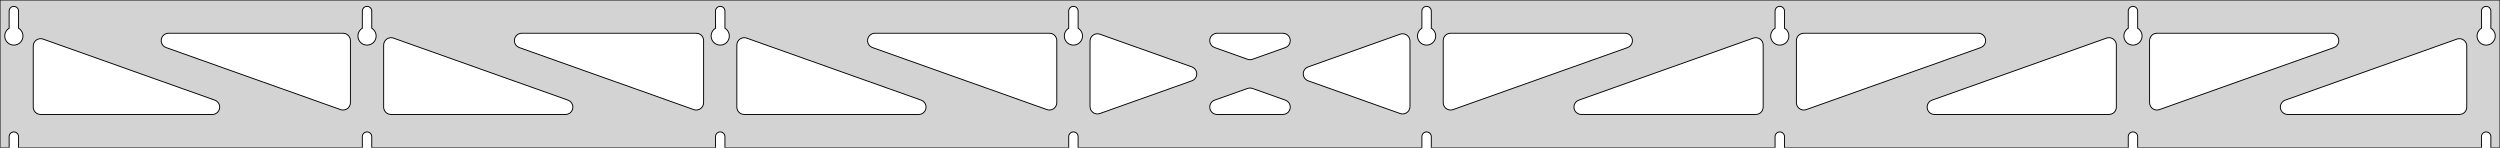 <?xml version="1.0" standalone="no"?>
<!DOCTYPE svg PUBLIC "-//W3C//DTD SVG 1.1//EN" "http://www.w3.org/Graphics/SVG/1.1/DTD/svg11.dtd">
<svg width="1354mm" height="80mm" viewBox="0 -80 1354 80" xmlns="http://www.w3.org/2000/svg" version="1.1">
<title>OpenSCAD Model</title>
<path d="
M 1354,-80 L 0,-80 L 0,-0 L 4.95,-0 L 4.95,-6 L 5.006,-6.53
 L 5.17,-7.037 L 5.437,-7.499 L 5.794,-7.895 L 6.225,-8.208 L 6.712,-8.425 L 7.233,-8.536
 L 7.767,-8.536 L 8.288,-8.425 L 8.775,-8.208 L 9.206,-7.895 L 9.563,-7.499 L 9.83,-7.037
 L 9.994,-6.53 L 10.05,-6 L 10.05,-0 L 196.236,-0 L 196.236,-6 L 196.291,-6.53
 L 196.456,-7.037 L 196.723,-7.499 L 197.079,-7.895 L 197.511,-8.208 L 197.998,-8.425 L 198.519,-8.536
 L 199.052,-8.536 L 199.574,-8.425 L 200.061,-8.208 L 200.492,-7.895 L 200.849,-7.499 L 201.115,-7.037
 L 201.28,-6.53 L 201.336,-6 L 201.336,-0 L 387.521,-0 L 387.521,-6 L 387.577,-6.53
 L 387.742,-7.037 L 388.008,-7.499 L 388.365,-7.895 L 388.796,-8.208 L 389.283,-8.425 L 389.805,-8.536
 L 390.338,-8.536 L 390.859,-8.425 L 391.346,-8.208 L 391.778,-7.895 L 392.134,-7.499 L 392.401,-7.037
 L 392.566,-6.53 L 392.621,-6 L 392.621,-0 L 578.807,-0 L 578.807,-6 L 578.863,-6.53
 L 579.028,-7.037 L 579.294,-7.499 L 579.651,-7.895 L 580.082,-8.208 L 580.569,-8.425 L 581.091,-8.536
 L 581.624,-8.536 L 582.145,-8.425 L 582.632,-8.208 L 583.063,-7.895 L 583.42,-7.499 L 583.687,-7.037
 L 583.851,-6.53 L 583.907,-6 L 583.907,-0 L 770.093,-0 L 770.093,-6 L 770.149,-6.53
 L 770.313,-7.037 L 770.58,-7.499 L 770.937,-7.895 L 771.368,-8.208 L 771.855,-8.425 L 772.376,-8.536
 L 772.909,-8.536 L 773.431,-8.425 L 773.918,-8.208 L 774.349,-7.895 L 774.706,-7.499 L 774.972,-7.037
 L 775.137,-6.53 L 775.193,-6 L 775.193,-0 L 961.379,-0 L 961.379,-6 L 961.434,-6.53
 L 961.599,-7.037 L 961.866,-7.499 L 962.222,-7.895 L 962.654,-8.208 L 963.141,-8.425 L 963.662,-8.536
 L 964.195,-8.536 L 964.717,-8.425 L 965.204,-8.208 L 965.635,-7.895 L 965.992,-7.499 L 966.258,-7.037
 L 966.423,-6.53 L 966.479,-6 L 966.479,-0 L 1152.66,-0 L 1152.66,-6 L 1152.72,-6.53
 L 1152.88,-7.037 L 1153.15,-7.499 L 1153.51,-7.895 L 1153.94,-8.208 L 1154.43,-8.425 L 1154.95,-8.536
 L 1155.48,-8.536 L 1156,-8.425 L 1156.49,-8.208 L 1156.92,-7.895 L 1157.28,-7.499 L 1157.54,-7.037
 L 1157.71,-6.53 L 1157.76,-6 L 1157.76,-0 L 1343.95,-0 L 1343.95,-6 L 1344.01,-6.53
 L 1344.17,-7.037 L 1344.44,-7.499 L 1344.79,-7.895 L 1345.22,-8.208 L 1345.71,-8.425 L 1346.23,-8.536
 L 1346.77,-8.536 L 1347.29,-8.425 L 1347.77,-8.208 L 1348.21,-7.895 L 1348.56,-7.499 L 1348.83,-7.037
 L 1348.99,-6.53 L 1349.05,-6 L 1349.05,-0 L 1354,-0 z
M 6.986,-55.607 L 6.477,-55.688 L 5.98,-55.821 L 5.499,-56.005 L 5.04,-56.239 L 4.608,-56.52
 L 4.208,-56.844 L 3.844,-57.208 L 3.52,-57.608 L 3.239,-58.04 L 3.005,-58.499 L 2.821,-58.98
 L 2.688,-59.477 L 2.607,-59.986 L 2.58,-60.5 L 2.607,-61.014 L 2.688,-61.523 L 2.821,-62.02
 L 3.005,-62.501 L 3.239,-62.96 L 3.52,-63.392 L 3.844,-63.792 L 4.208,-64.156 L 4.608,-64.48
 L 4.95,-64.702 L 4.95,-74 L 5.006,-74.53 L 5.17,-75.037 L 5.437,-75.499 L 5.794,-75.895
 L 6.225,-76.208 L 6.712,-76.425 L 7.233,-76.536 L 7.767,-76.536 L 8.288,-76.425 L 8.775,-76.208
 L 9.206,-75.895 L 9.563,-75.499 L 9.83,-75.037 L 9.994,-74.53 L 10.05,-74 L 10.05,-64.702
 L 10.392,-64.48 L 10.792,-64.156 L 11.156,-63.792 L 11.48,-63.392 L 11.761,-62.96 L 11.995,-62.501
 L 12.179,-62.02 L 12.312,-61.523 L 12.393,-61.014 L 12.42,-60.5 L 12.393,-59.986 L 12.312,-59.477
 L 12.179,-58.98 L 11.995,-58.499 L 11.761,-58.04 L 11.48,-57.608 L 11.156,-57.208 L 10.792,-56.844
 L 10.392,-56.52 L 9.96,-56.239 L 9.501,-56.005 L 9.02,-55.821 L 8.523,-55.688 L 8.014,-55.607
 L 7.5,-55.58 z
M 198.271,-55.607 L 197.763,-55.688 L 197.265,-55.821 L 196.785,-56.005 L 196.326,-56.239 L 195.894,-56.52
 L 195.494,-56.844 L 195.129,-57.208 L 194.805,-57.608 L 194.525,-58.04 L 194.291,-58.499 L 194.107,-58.98
 L 193.973,-59.477 L 193.893,-59.986 L 193.866,-60.5 L 193.893,-61.014 L 193.973,-61.523 L 194.107,-62.02
 L 194.291,-62.501 L 194.525,-62.96 L 194.805,-63.392 L 195.129,-63.792 L 195.494,-64.156 L 195.894,-64.48
 L 196.236,-64.702 L 196.236,-74 L 196.291,-74.53 L 196.456,-75.037 L 196.723,-75.499 L 197.079,-75.895
 L 197.511,-76.208 L 197.998,-76.425 L 198.519,-76.536 L 199.052,-76.536 L 199.574,-76.425 L 200.061,-76.208
 L 200.492,-75.895 L 200.849,-75.499 L 201.115,-75.037 L 201.28,-74.53 L 201.336,-74 L 201.336,-64.702
 L 201.678,-64.48 L 202.078,-64.156 L 202.442,-63.792 L 202.766,-63.392 L 203.047,-62.96 L 203.28,-62.501
 L 203.465,-62.02 L 203.598,-61.523 L 203.679,-61.014 L 203.706,-60.5 L 203.679,-59.986 L 203.598,-59.477
 L 203.465,-58.98 L 203.28,-58.499 L 203.047,-58.04 L 202.766,-57.608 L 202.442,-57.208 L 202.078,-56.844
 L 201.678,-56.52 L 201.246,-56.239 L 200.787,-56.005 L 200.306,-55.821 L 199.809,-55.688 L 199.3,-55.607
 L 198.786,-55.58 z
M 389.557,-55.607 L 389.049,-55.688 L 388.551,-55.821 L 388.07,-56.005 L 387.611,-56.239 L 387.18,-56.52
 L 386.779,-56.844 L 386.415,-57.208 L 386.091,-57.608 L 385.811,-58.04 L 385.577,-58.499 L 385.392,-58.98
 L 385.259,-59.477 L 385.178,-59.986 L 385.151,-60.5 L 385.178,-61.014 L 385.259,-61.523 L 385.392,-62.02
 L 385.577,-62.501 L 385.811,-62.96 L 386.091,-63.392 L 386.415,-63.792 L 386.779,-64.156 L 387.18,-64.48
 L 387.521,-64.702 L 387.521,-74 L 387.577,-74.53 L 387.742,-75.037 L 388.008,-75.499 L 388.365,-75.895
 L 388.796,-76.208 L 389.283,-76.425 L 389.805,-76.536 L 390.338,-76.536 L 390.859,-76.425 L 391.346,-76.208
 L 391.778,-75.895 L 392.134,-75.499 L 392.401,-75.037 L 392.566,-74.53 L 392.621,-74 L 392.621,-64.702
 L 392.963,-64.48 L 393.364,-64.156 L 393.728,-63.792 L 394.052,-63.392 L 394.332,-62.96 L 394.566,-62.501
 L 394.751,-62.02 L 394.884,-61.523 L 394.964,-61.014 L 394.991,-60.5 L 394.964,-59.986 L 394.884,-59.477
 L 394.751,-58.98 L 394.566,-58.499 L 394.332,-58.04 L 394.052,-57.608 L 393.728,-57.208 L 393.364,-56.844
 L 392.963,-56.52 L 392.531,-56.239 L 392.073,-56.005 L 391.592,-55.821 L 391.094,-55.688 L 390.586,-55.607
 L 390.071,-55.58 z
M 580.843,-55.607 L 580.334,-55.688 L 579.837,-55.821 L 579.356,-56.005 L 578.897,-56.239 L 578.465,-56.52
 L 578.065,-56.844 L 577.701,-57.208 L 577.377,-57.608 L 577.096,-58.04 L 576.863,-58.499 L 576.678,-58.98
 L 576.545,-59.477 L 576.464,-59.986 L 576.437,-60.5 L 576.464,-61.014 L 576.545,-61.523 L 576.678,-62.02
 L 576.863,-62.501 L 577.096,-62.96 L 577.377,-63.392 L 577.701,-63.792 L 578.065,-64.156 L 578.465,-64.48
 L 578.807,-64.702 L 578.807,-74 L 578.863,-74.53 L 579.028,-75.037 L 579.294,-75.499 L 579.651,-75.895
 L 580.082,-76.208 L 580.569,-76.425 L 581.091,-76.536 L 581.624,-76.536 L 582.145,-76.425 L 582.632,-76.208
 L 583.063,-75.895 L 583.42,-75.499 L 583.687,-75.037 L 583.851,-74.53 L 583.907,-74 L 583.907,-64.702
 L 584.249,-64.48 L 584.649,-64.156 L 585.013,-63.792 L 585.337,-63.392 L 585.618,-62.96 L 585.852,-62.501
 L 586.036,-62.02 L 586.17,-61.523 L 586.25,-61.014 L 586.277,-60.5 L 586.25,-59.986 L 586.17,-59.477
 L 586.036,-58.98 L 585.852,-58.499 L 585.618,-58.04 L 585.337,-57.608 L 585.013,-57.208 L 584.649,-56.844
 L 584.249,-56.52 L 583.817,-56.239 L 583.358,-56.005 L 582.877,-55.821 L 582.38,-55.688 L 581.871,-55.607
 L 581.357,-55.58 z
M 772.129,-55.607 L 771.62,-55.688 L 771.122,-55.821 L 770.642,-56.005 L 770.183,-56.239 L 769.751,-56.52
 L 769.351,-56.844 L 768.987,-57.208 L 768.662,-57.608 L 768.382,-58.04 L 768.148,-58.499 L 767.964,-58.98
 L 767.83,-59.477 L 767.75,-59.986 L 767.723,-60.5 L 767.75,-61.014 L 767.83,-61.523 L 767.964,-62.02
 L 768.148,-62.501 L 768.382,-62.96 L 768.662,-63.392 L 768.987,-63.792 L 769.351,-64.156 L 769.751,-64.48
 L 770.093,-64.702 L 770.093,-74 L 770.149,-74.53 L 770.313,-75.037 L 770.58,-75.499 L 770.937,-75.895
 L 771.368,-76.208 L 771.855,-76.425 L 772.376,-76.536 L 772.909,-76.536 L 773.431,-76.425 L 773.918,-76.208
 L 774.349,-75.895 L 774.706,-75.499 L 774.972,-75.037 L 775.137,-74.53 L 775.193,-74 L 775.193,-64.702
 L 775.535,-64.48 L 775.935,-64.156 L 776.299,-63.792 L 776.623,-63.392 L 776.904,-62.96 L 777.137,-62.501
 L 777.322,-62.02 L 777.455,-61.523 L 777.536,-61.014 L 777.563,-60.5 L 777.536,-59.986 L 777.455,-59.477
 L 777.322,-58.98 L 777.137,-58.499 L 776.904,-58.04 L 776.623,-57.608 L 776.299,-57.208 L 775.935,-56.844
 L 775.535,-56.52 L 775.103,-56.239 L 774.644,-56.005 L 774.163,-55.821 L 773.666,-55.688 L 773.157,-55.607
 L 772.643,-55.58 z
M 963.414,-55.607 L 962.906,-55.688 L 962.408,-55.821 L 961.927,-56.005 L 961.469,-56.239 L 961.037,-56.52
 L 960.636,-56.844 L 960.272,-57.208 L 959.948,-57.608 L 959.668,-58.04 L 959.434,-58.499 L 959.249,-58.98
 L 959.116,-59.477 L 959.036,-59.986 L 959.009,-60.5 L 959.036,-61.014 L 959.116,-61.523 L 959.249,-62.02
 L 959.434,-62.501 L 959.668,-62.96 L 959.948,-63.392 L 960.272,-63.792 L 960.636,-64.156 L 961.037,-64.48
 L 961.379,-64.702 L 961.379,-74 L 961.434,-74.53 L 961.599,-75.037 L 961.866,-75.499 L 962.222,-75.895
 L 962.654,-76.208 L 963.141,-76.425 L 963.662,-76.536 L 964.195,-76.536 L 964.717,-76.425 L 965.204,-76.208
 L 965.635,-75.895 L 965.992,-75.499 L 966.258,-75.037 L 966.423,-74.53 L 966.479,-74 L 966.479,-64.702
 L 966.82,-64.48 L 967.221,-64.156 L 967.585,-63.792 L 967.909,-63.392 L 968.189,-62.96 L 968.423,-62.501
 L 968.608,-62.02 L 968.741,-61.523 L 968.822,-61.014 L 968.849,-60.5 L 968.822,-59.986 L 968.741,-59.477
 L 968.608,-58.98 L 968.423,-58.499 L 968.189,-58.04 L 967.909,-57.608 L 967.585,-57.208 L 967.221,-56.844
 L 966.82,-56.52 L 966.389,-56.239 L 965.93,-56.005 L 965.449,-55.821 L 964.951,-55.688 L 964.443,-55.607
 L 963.929,-55.58 z
M 1154.7,-55.607 L 1154.19,-55.688 L 1153.69,-55.821 L 1153.21,-56.005 L 1152.75,-56.239 L 1152.32,-56.52
 L 1151.92,-56.844 L 1151.56,-57.208 L 1151.23,-57.608 L 1150.95,-58.04 L 1150.72,-58.499 L 1150.54,-58.98
 L 1150.4,-59.477 L 1150.32,-59.986 L 1150.29,-60.5 L 1150.32,-61.014 L 1150.4,-61.523 L 1150.54,-62.02
 L 1150.72,-62.501 L 1150.95,-62.96 L 1151.23,-63.392 L 1151.56,-63.792 L 1151.92,-64.156 L 1152.32,-64.48
 L 1152.66,-64.702 L 1152.66,-74 L 1152.72,-74.53 L 1152.88,-75.037 L 1153.15,-75.499 L 1153.51,-75.895
 L 1153.94,-76.208 L 1154.43,-76.425 L 1154.95,-76.536 L 1155.48,-76.536 L 1156,-76.425 L 1156.49,-76.208
 L 1156.92,-75.895 L 1157.28,-75.499 L 1157.54,-75.037 L 1157.71,-74.53 L 1157.76,-74 L 1157.76,-64.702
 L 1158.11,-64.48 L 1158.51,-64.156 L 1158.87,-63.792 L 1159.19,-63.392 L 1159.48,-62.96 L 1159.71,-62.501
 L 1159.89,-62.02 L 1160.03,-61.523 L 1160.11,-61.014 L 1160.13,-60.5 L 1160.11,-59.986 L 1160.03,-59.477
 L 1159.89,-58.98 L 1159.71,-58.499 L 1159.48,-58.04 L 1159.19,-57.608 L 1158.87,-57.208 L 1158.51,-56.844
 L 1158.11,-56.52 L 1157.67,-56.239 L 1157.22,-56.005 L 1156.73,-55.821 L 1156.24,-55.688 L 1155.73,-55.607
 L 1155.21,-55.58 z
M 1345.99,-55.607 L 1345.48,-55.688 L 1344.98,-55.821 L 1344.5,-56.005 L 1344.04,-56.239 L 1343.61,-56.52
 L 1343.21,-56.844 L 1342.84,-57.208 L 1342.52,-57.608 L 1342.24,-58.04 L 1342.01,-58.499 L 1341.82,-58.98
 L 1341.69,-59.477 L 1341.61,-59.986 L 1341.58,-60.5 L 1341.61,-61.014 L 1341.69,-61.523 L 1341.82,-62.02
 L 1342.01,-62.501 L 1342.24,-62.96 L 1342.52,-63.392 L 1342.84,-63.792 L 1343.21,-64.156 L 1343.61,-64.48
 L 1343.95,-64.702 L 1343.95,-74 L 1344.01,-74.53 L 1344.17,-75.037 L 1344.44,-75.499 L 1344.79,-75.895
 L 1345.23,-76.208 L 1345.71,-76.425 L 1346.23,-76.536 L 1346.77,-76.536 L 1347.29,-76.425 L 1347.77,-76.208
 L 1348.21,-75.895 L 1348.56,-75.499 L 1348.83,-75.037 L 1348.99,-74.53 L 1349.05,-74 L 1349.05,-64.702
 L 1349.39,-64.48 L 1349.79,-64.156 L 1350.16,-63.792 L 1350.48,-63.392 L 1350.76,-62.96 L 1350.99,-62.501
 L 1351.18,-62.02 L 1351.31,-61.523 L 1351.39,-61.014 L 1351.42,-60.5 L 1351.39,-59.986 L 1351.31,-59.477
 L 1351.18,-58.98 L 1350.99,-58.499 L 1350.76,-58.04 L 1350.48,-57.608 L 1350.16,-57.208 L 1349.79,-56.844
 L 1349.39,-56.52 L 1348.96,-56.239 L 1348.5,-56.005 L 1348.02,-55.821 L 1347.52,-55.688 L 1347.01,-55.607
 L 1346.5,-55.58 z
M 784.511,-20.576 L 783.738,-20.896 L 783.049,-21.368 L 782.472,-21.974 L 782.035,-22.687 L 781.755,-23.475
 L 781.643,-24.413 L 781.643,-58 L 781.73,-58.832 L 781.989,-59.627 L 782.407,-60.351 L 782.966,-60.973
 L 783.643,-61.464 L 784.407,-61.804 L 785.643,-62 L 880.123,-62 L 880.955,-61.913 L 881.75,-61.654
 L 882.475,-61.236 L 883.096,-60.676 L 883.588,-60 L 883.928,-59.236 L 884.102,-58.418 L 884.102,-57.582
 L 883.928,-56.764 L 883.588,-56 L 883.096,-55.324 L 882.475,-54.764 L 881.463,-54.231 L 786.983,-20.644
 L 786.17,-20.448 L 785.334,-20.425 z
M 676.473,-47.705 L 675.66,-47.901 L 657.854,-54.231 L 656.842,-54.764 L 656.221,-55.324 L 655.729,-56
 L 655.389,-56.764 L 655.215,-57.582 L 655.215,-58.418 L 655.389,-59.236 L 655.729,-60 L 656.221,-60.676
 L 656.842,-61.236 L 657.567,-61.654 L 658.362,-61.913 L 659.193,-62 L 694.806,-62 L 695.938,-61.837
 L 696.711,-61.518 L 697.401,-61.045 L 697.977,-60.439 L 698.415,-59.726 L 698.695,-58.938 L 698.805,-58.11
 L 698.74,-57.276 L 698.504,-56.474 L 698.106,-55.738 L 697.563,-55.102 L 696.901,-54.592 L 696.146,-54.231
 L 678.34,-47.901 L 677.309,-47.682 z
M 567.83,-20.448 L 567.017,-20.644 L 472.537,-54.231 L 471.525,-54.764 L 470.904,-55.324 L 470.412,-56
 L 470.072,-56.764 L 469.898,-57.582 L 469.898,-58.418 L 470.072,-59.236 L 470.412,-60 L 470.904,-60.676
 L 471.525,-61.236 L 472.25,-61.654 L 473.045,-61.913 L 473.877,-62 L 568.357,-62 L 569.593,-61.804
 L 570.357,-61.464 L 571.034,-60.973 L 571.593,-60.351 L 572.011,-59.627 L 572.27,-58.832 L 572.357,-58
 L 572.357,-24.413 L 572.245,-23.475 L 571.965,-22.687 L 571.528,-21.974 L 570.951,-21.368 L 570.261,-20.896
 L 569.489,-20.576 L 568.666,-20.425 z
M 376.544,-20.448 L 375.732,-20.644 L 281.251,-54.231 L 280.24,-54.764 L 279.618,-55.324 L 279.127,-56
 L 278.787,-56.764 L 278.613,-57.582 L 278.613,-58.418 L 278.787,-59.236 L 279.127,-60 L 279.618,-60.676
 L 280.24,-61.236 L 280.964,-61.654 L 281.759,-61.913 L 282.591,-62 L 377.071,-62 L 378.307,-61.804
 L 379.071,-61.464 L 379.748,-60.973 L 380.307,-60.351 L 380.726,-59.627 L 380.984,-58.832 L 381.071,-58
 L 381.071,-24.413 L 380.96,-23.475 L 380.68,-22.687 L 380.242,-21.974 L 379.665,-21.368 L 378.976,-20.896
 L 378.203,-20.576 L 377.38,-20.425 z
M 1167.08,-20.576 L 1166.31,-20.896 L 1165.62,-21.368 L 1165.04,-21.974 L 1164.61,-22.687 L 1164.33,-23.475
 L 1164.21,-24.413 L 1164.21,-58 L 1164.3,-58.832 L 1164.56,-59.627 L 1164.98,-60.351 L 1165.54,-60.973
 L 1166.21,-61.464 L 1166.98,-61.804 L 1168.21,-62 L 1262.69,-62 L 1263.53,-61.913 L 1264.32,-61.654
 L 1265.05,-61.236 L 1265.67,-60.676 L 1266.16,-60 L 1266.5,-59.236 L 1266.67,-58.418 L 1266.67,-57.582
 L 1266.5,-56.764 L 1266.16,-56 L 1265.67,-55.324 L 1265.05,-54.764 L 1264.03,-54.231 L 1169.55,-20.644
 L 1168.74,-20.448 L 1167.91,-20.425 z
M 185.259,-20.448 L 184.446,-20.644 L 89.965,-54.231 L 88.954,-54.764 L 88.332,-55.324 L 87.841,-56
 L 87.501,-56.764 L 87.327,-57.582 L 87.327,-58.418 L 87.501,-59.236 L 87.841,-60 L 88.332,-60.676
 L 88.954,-61.236 L 89.678,-61.654 L 90.473,-61.913 L 91.305,-62 L 185.786,-62 L 187.022,-61.804
 L 187.786,-61.464 L 188.462,-60.973 L 189.022,-60.351 L 189.44,-59.627 L 189.698,-58.832 L 189.786,-58
 L 189.786,-24.413 L 189.674,-23.475 L 189.394,-22.687 L 188.956,-21.974 L 188.38,-21.368 L 187.69,-20.896
 L 186.917,-20.576 L 186.095,-20.425 z
M 975.797,-20.576 L 975.024,-20.896 L 974.334,-21.368 L 973.758,-21.974 L 973.32,-22.687 L 973.04,-23.475
 L 972.929,-24.413 L 972.929,-58 L 973.016,-58.832 L 973.274,-59.627 L 973.693,-60.351 L 974.252,-60.973
 L 974.929,-61.464 L 975.693,-61.804 L 976.929,-62 L 1071.41,-62 L 1072.24,-61.913 L 1073.04,-61.654
 L 1073.76,-61.236 L 1074.38,-60.676 L 1074.87,-60 L 1075.21,-59.236 L 1075.39,-58.418 L 1075.39,-57.582
 L 1075.21,-56.764 L 1074.87,-56 L 1074.38,-55.324 L 1073.76,-54.764 L 1072.75,-54.231 L 978.268,-20.644
 L 977.456,-20.448 L 976.62,-20.425 z
M 593.939,-18.313 L 593.121,-18.487 L 592.357,-18.827 L 591.681,-19.319 L 591.121,-19.94 L 590.703,-20.664
 L 590.445,-21.46 L 590.357,-22.291 L 590.357,-57.709 L 590.469,-58.647 L 590.749,-59.435 L 591.187,-60.148
 L 591.763,-60.753 L 592.453,-61.226 L 593.226,-61.545 L 594.048,-61.697 L 594.884,-61.674 L 595.697,-61.478
 L 645.512,-43.769 L 646.076,-43.518 L 646.766,-43.045 L 647.342,-42.439 L 647.78,-41.726 L 648.06,-40.938
 L 648.171,-40.11 L 648.106,-39.276 L 647.869,-38.474 L 647.471,-37.738 L 646.929,-37.102 L 646.266,-36.592
 L 645.512,-36.231 L 595.697,-18.522 L 594.775,-18.313 z
M 759.116,-18.326 L 758.303,-18.522 L 708.488,-36.231 L 707.924,-36.482 L 707.234,-36.955 L 706.657,-37.561
 L 706.22,-38.274 L 705.94,-39.062 L 705.829,-39.89 L 705.894,-40.724 L 706.131,-41.526 L 706.529,-42.262
 L 707.071,-42.898 L 707.734,-43.408 L 708.488,-43.769 L 758.303,-61.478 L 759.225,-61.687 L 760.061,-61.687
 L 760.879,-61.513 L 761.643,-61.173 L 762.319,-60.681 L 762.879,-60.06 L 763.297,-59.336 L 763.555,-58.54
 L 763.643,-57.709 L 763.643,-22.291 L 763.531,-21.353 L 763.251,-20.565 L 762.813,-19.852 L 762.237,-19.247
 L 761.547,-18.774 L 760.774,-18.455 L 759.952,-18.303 z
M 211.786,-18 L 210.55,-18.196 L 209.786,-18.536 L 209.109,-19.027 L 208.55,-19.649 L 208.132,-20.373
 L 207.873,-21.168 L 207.786,-22 L 207.786,-55.587 L 207.897,-56.525 L 208.177,-57.313 L 208.615,-58.026
 L 209.192,-58.632 L 209.881,-59.104 L 210.654,-59.423 L 211.477,-59.575 L 212.313,-59.552 L 213.126,-59.356
 L 307.606,-25.769 L 308.617,-25.236 L 309.239,-24.677 L 309.73,-24 L 310.071,-23.236 L 310.244,-22.418
 L 310.244,-21.582 L 310.071,-20.764 L 309.73,-20 L 309.239,-19.323 L 308.617,-18.764 L 307.893,-18.346
 L 307.098,-18.087 L 306.266,-18 z
M 403.071,-18 L 401.835,-18.196 L 401.071,-18.536 L 400.395,-19.027 L 399.835,-19.649 L 399.417,-20.373
 L 399.159,-21.168 L 399.071,-22 L 399.071,-55.587 L 399.183,-56.525 L 399.463,-57.313 L 399.901,-58.026
 L 400.477,-58.632 L 401.167,-59.104 L 401.94,-59.423 L 402.762,-59.575 L 403.598,-59.552 L 404.411,-59.356
 L 498.892,-25.769 L 499.903,-25.236 L 500.525,-24.677 L 501.016,-24 L 501.356,-23.236 L 501.53,-22.418
 L 501.53,-21.582 L 501.356,-20.764 L 501.016,-20 L 500.525,-19.323 L 499.903,-18.764 L 499.179,-18.346
 L 498.384,-18.087 L 497.552,-18 z
M 856.448,-18 L 855.616,-18.087 L 854.821,-18.346 L 854.097,-18.764 L 853.475,-19.323 L 852.984,-20
 L 852.644,-20.764 L 852.47,-21.582 L 852.47,-22.418 L 852.644,-23.236 L 852.984,-24 L 853.475,-24.677
 L 854.097,-25.236 L 855.108,-25.769 L 949.589,-59.356 L 950.402,-59.552 L 951.238,-59.575 L 952.06,-59.423
 L 952.833,-59.104 L 953.523,-58.632 L 954.099,-58.026 L 954.537,-57.313 L 954.817,-56.525 L 954.929,-55.587
 L 954.929,-22 L 954.841,-21.168 L 954.583,-20.373 L 954.165,-19.649 L 953.605,-19.027 L 952.929,-18.536
 L 952.165,-18.196 L 950.929,-18 z
M 1047.73,-18 L 1046.9,-18.087 L 1046.11,-18.346 L 1045.38,-18.764 L 1044.76,-19.323 L 1044.27,-20
 L 1043.93,-20.764 L 1043.76,-21.582 L 1043.76,-22.418 L 1043.93,-23.236 L 1044.27,-24 L 1044.76,-24.677
 L 1045.38,-25.236 L 1046.39,-25.769 L 1140.87,-59.356 L 1141.69,-59.552 L 1142.52,-59.575 L 1143.35,-59.423
 L 1144.12,-59.104 L 1144.81,-58.632 L 1145.38,-58.026 L 1145.82,-57.313 L 1146.1,-56.525 L 1146.21,-55.587
 L 1146.21,-22 L 1146.13,-21.168 L 1145.87,-20.373 L 1145.45,-19.649 L 1144.89,-19.027 L 1144.21,-18.536
 L 1143.45,-18.196 L 1142.21,-18 z
M 22,-18 L 20.764,-18.196 L 20,-18.536 L 19.323,-19.027 L 18.764,-19.649 L 18.346,-20.373
 L 18.087,-21.168 L 18,-22 L 18,-55.054 L 18.112,-55.992 L 18.392,-56.78 L 18.83,-57.492
 L 19.406,-58.098 L 20.096,-58.571 L 20.869,-58.89 L 21.691,-59.042 L 22.527,-59.019 L 23.34,-58.822
 L 116.32,-25.769 L 117.332,-25.236 L 117.953,-24.677 L 118.445,-24 L 118.785,-23.236 L 118.959,-22.418
 L 118.959,-21.582 L 118.785,-20.764 L 118.445,-20 L 117.953,-19.323 L 117.332,-18.764 L 116.608,-18.346
 L 115.812,-18.087 L 114.981,-18 z
M 1239.02,-18 L 1238.19,-18.087 L 1237.39,-18.346 L 1236.67,-18.764 L 1236.05,-19.323 L 1235.56,-20
 L 1235.22,-20.764 L 1235.04,-21.582 L 1235.04,-22.418 L 1235.22,-23.236 L 1235.56,-24 L 1236.05,-24.677
 L 1236.67,-25.236 L 1237.68,-25.769 L 1330.66,-58.822 L 1331.47,-59.019 L 1332.31,-59.042 L 1333.13,-58.89
 L 1333.9,-58.571 L 1334.59,-58.098 L 1335.17,-57.492 L 1335.61,-56.78 L 1335.89,-55.992 L 1336,-55.054
 L 1336,-22 L 1335.91,-21.168 L 1335.65,-20.373 L 1335.24,-19.649 L 1334.68,-19.027 L 1334,-18.536
 L 1333.24,-18.196 L 1332,-18 z
M 659.193,-18 L 658.062,-18.163 L 657.289,-18.482 L 656.599,-18.955 L 656.023,-19.561 L 655.585,-20.274
 L 655.305,-21.061 L 655.195,-21.89 L 655.26,-22.724 L 655.496,-23.526 L 655.894,-24.262 L 656.437,-24.898
 L 657.099,-25.408 L 657.854,-25.769 L 675.66,-32.099 L 676.691,-32.318 L 677.527,-32.295 L 678.34,-32.099
 L 696.146,-25.769 L 697.158,-25.236 L 697.779,-24.677 L 698.271,-24 L 698.611,-23.236 L 698.785,-22.418
 L 698.785,-21.582 L 698.611,-20.764 L 698.271,-20 L 697.779,-19.323 L 697.158,-18.764 L 696.433,-18.346
 L 695.638,-18.087 L 694.806,-18 z
" stroke="black" fill="lightgray" stroke-width="0.5"/>
</svg>
